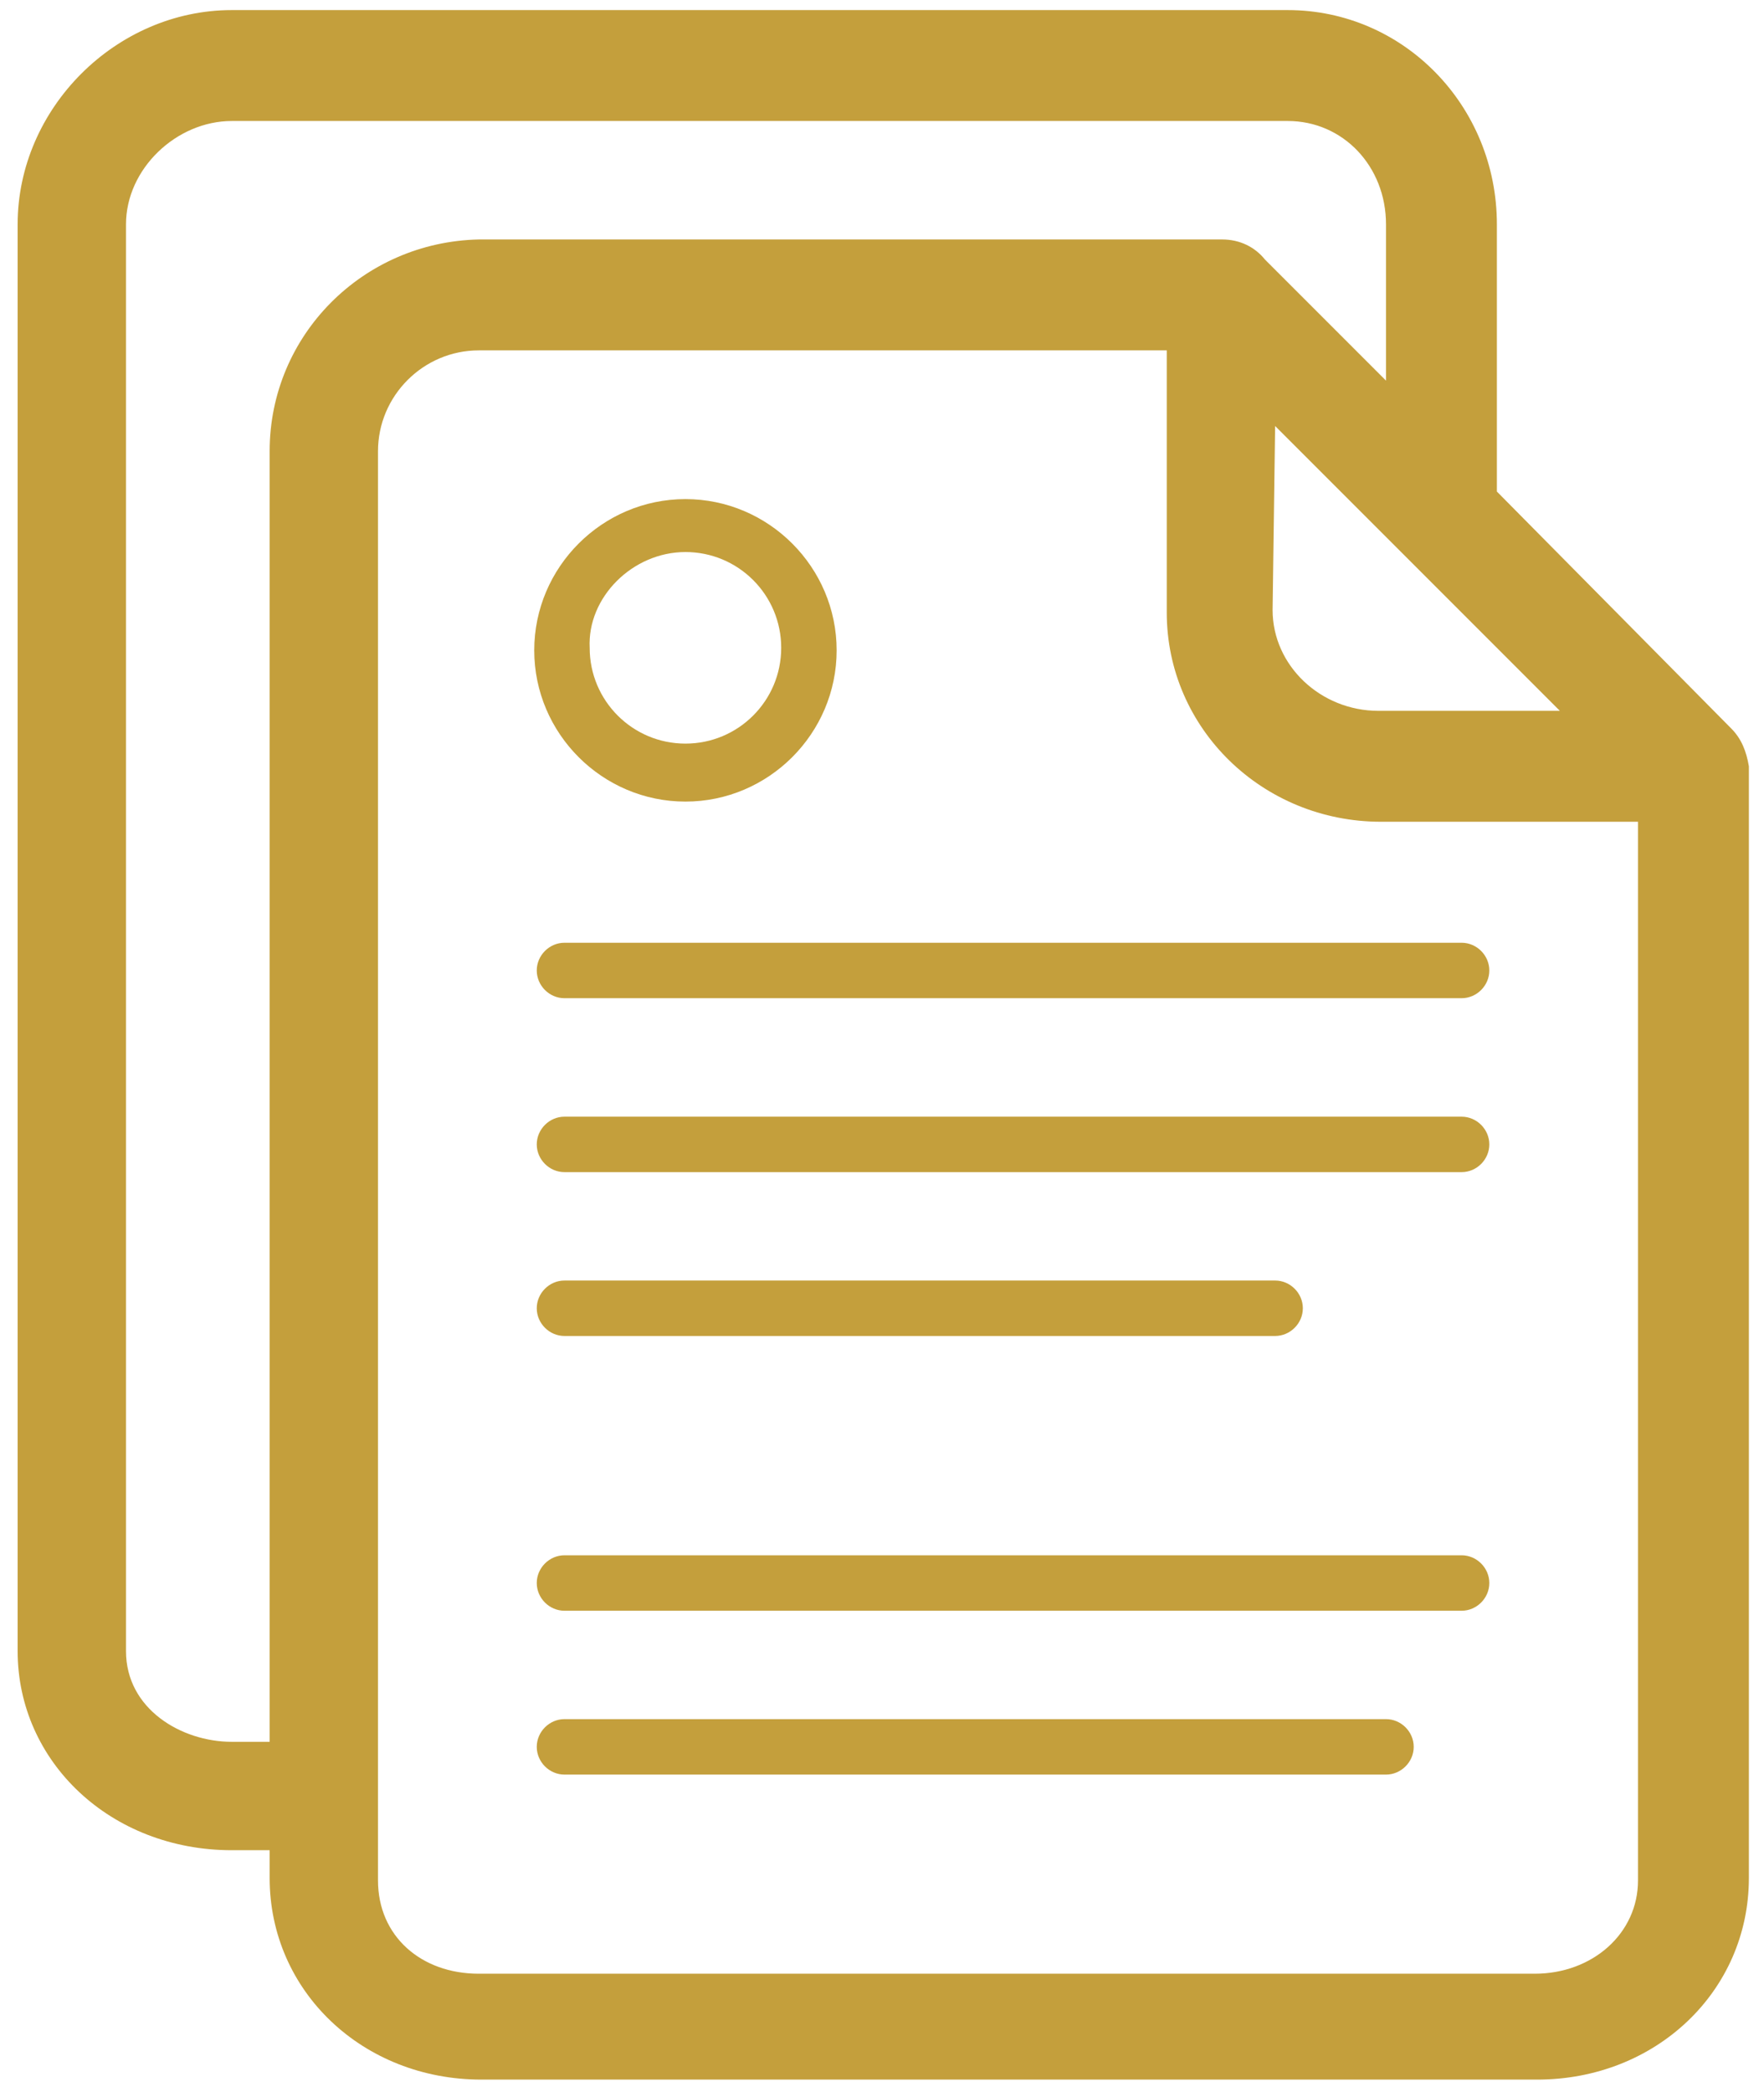 <?xml version="1.0" encoding="UTF-8" standalone="no"?>
<svg width="70px" height="83px" viewBox="0 0 70 83" version="1.1" xmlns="http://www.w3.org/2000/svg" xmlns:xlink="http://www.w3.org/1999/xlink" xmlns:sketch="http://www.bohemiancoding.com/sketch/ns">
    <!-- Generator: Sketch 3.2.2 (9983) - http://www.bohemiancoding.com/sketch -->
    <title>resume</title>
    <desc>Created with Sketch.</desc>
    <defs></defs>
    <g id="Page-1" stroke="none" stroke-width="1" fill="none" fill-rule="evenodd" sketch:type="MSPage">
        <g id="resume" sketch:type="MSLayerGroup" fill="#C49F3C">
            <g id="Page-1" sketch:type="MSShapeGroup">
                <g id="resume">
                    <g id="Group">
                        <path d="M68.7,28.9 L68.7,28.9 L59.4,19.5 L59.4,8.9 C59.4,4.2 55.7,0.4 51.1,0.4 L9.2,0.4 C4.6,0.4 0.7,4.3 0.7,8.9 L0.7,65.5 C0.7,69.9 4.4,73.4 9.2,73.4 L10.7,73.4 L10.7,74.5 C10.7,79 14.4,82.5 19.1,82.5 L61,82.5 C65.7,82.5 69.4,79 69.4,74.5 L69.4,30.4 C69.3,29.8 69.1,29.3 68.7,28.9 L68.7,28.9 L68.7,28.9 Z M50.6,16.9 L54.9,21.2 L61.9,28.2 L54.7,28.2 C52.4,28.2 50.5,26.4 50.5,24.2 L50.6,16.9 L50.6,16.9 Z M10.7,17.9 L10.7,69.1 L9.2,69.1 C7.2,69.1 5,67.8 5,65.5 L5,8.9 C5,6.7 7,4.8 9.2,4.8 L51.1,4.8 C53.3,4.8 55,6.6 55,8.9 L55,15.1 L50.2,10.3 C49.8,9.8 49.2,9.5 48.5,9.5 L19,9.5 C14.4,9.6 10.7,13.3 10.7,17.9 L10.7,17.9 L10.7,17.9 Z M65,74.6 C65,76.7 63.2,78.3 60.9,78.3 L19,78.3 C16.7,78.3 15,76.8 15,74.6 L15,17.9 C15,15.7 16.8,13.9 19,13.9 L46.3,13.9 L46.3,24.3 C46.3,28.9 50.1,32.6 54.8,32.6 L65,32.6 L65,74.6 L65,74.6 Z" id="Shape"></path>
                        <path d="M22.4,53 L50.6,53 C51.2,53 51.7,52.5 51.7,51.9 C51.7,51.3 51.2,50.8 50.6,50.8 L22.4,50.8 C21.8,50.8 21.3,51.3 21.3,51.9 C21.3,52.5 21.8,53 22.4,53 L22.4,53 L22.4,53 Z" id="Shape"></path>
                        <path d="M58,44.3 L22.4,44.3 C21.8,44.3 21.3,44.8 21.3,45.4 C21.3,46 21.8,46.5 22.4,46.5 L58,46.5 C58.6,46.5 59.1,46 59.1,45.4 C59.1,44.8 58.6,44.3 58,44.3 L58,44.3 L58,44.3 Z" id="Shape"></path>
                        <path d="M21.3,38.5 C21.3,39.1 21.8,39.6 22.4,39.6 L58,39.6 C58.6,39.6 59.1,39.1 59.1,38.5 C59.1,37.9 58.6,37.4 58,37.4 L22.4,37.4 C21.8,37.4 21.3,37.9 21.3,38.5 L21.3,38.5 L21.3,38.5 Z" id="Shape"></path>
                        <path d="M55,68.2 L22.4,68.2 C21.8,68.2 21.3,68.7 21.3,69.3 C21.3,69.9 21.8,70.4 22.4,70.4 L55,70.4 C55.6,70.4 56.1,69.9 56.1,69.3 C56.1,68.7 55.6,68.2 55,68.2 L55,68.2 L55,68.2 Z" id="Shape"></path>
                        <path d="M58,61.7 L22.4,61.7 C21.8,61.7 21.3,62.2 21.3,62.8 C21.3,63.4 21.8,63.9 22.4,63.9 L58,63.9 C58.6,63.9 59.1,63.4 59.1,62.8 C59.1,62.2 58.6,61.7 58,61.7 L58,61.7 L58,61.7 Z" id="Shape"></path>
                        <path d="M27.2,31.8 C30.5,31.8 33.2,29.1 33.2,25.8 C33.2,22.5 30.5,19.8 27.2,19.8 C23.9,19.8 21.2,22.5 21.2,25.8 C21.2,29.1 23.9,31.8 27.2,31.8 L27.2,31.8 L27.2,31.8 Z M27.2,21.9 C29.3,21.9 31,23.6 31,25.7 C31,27.8 29.3,29.5 27.2,29.5 C25.1,29.5 23.4,27.8 23.4,25.7 C23.3,23.7 25.1,21.9 27.2,21.9 L27.2,21.9 L27.2,21.9 Z" id="Shape"></path>
                    </g>
                </g>
            </g>
        </g>
    </g>
</svg>
